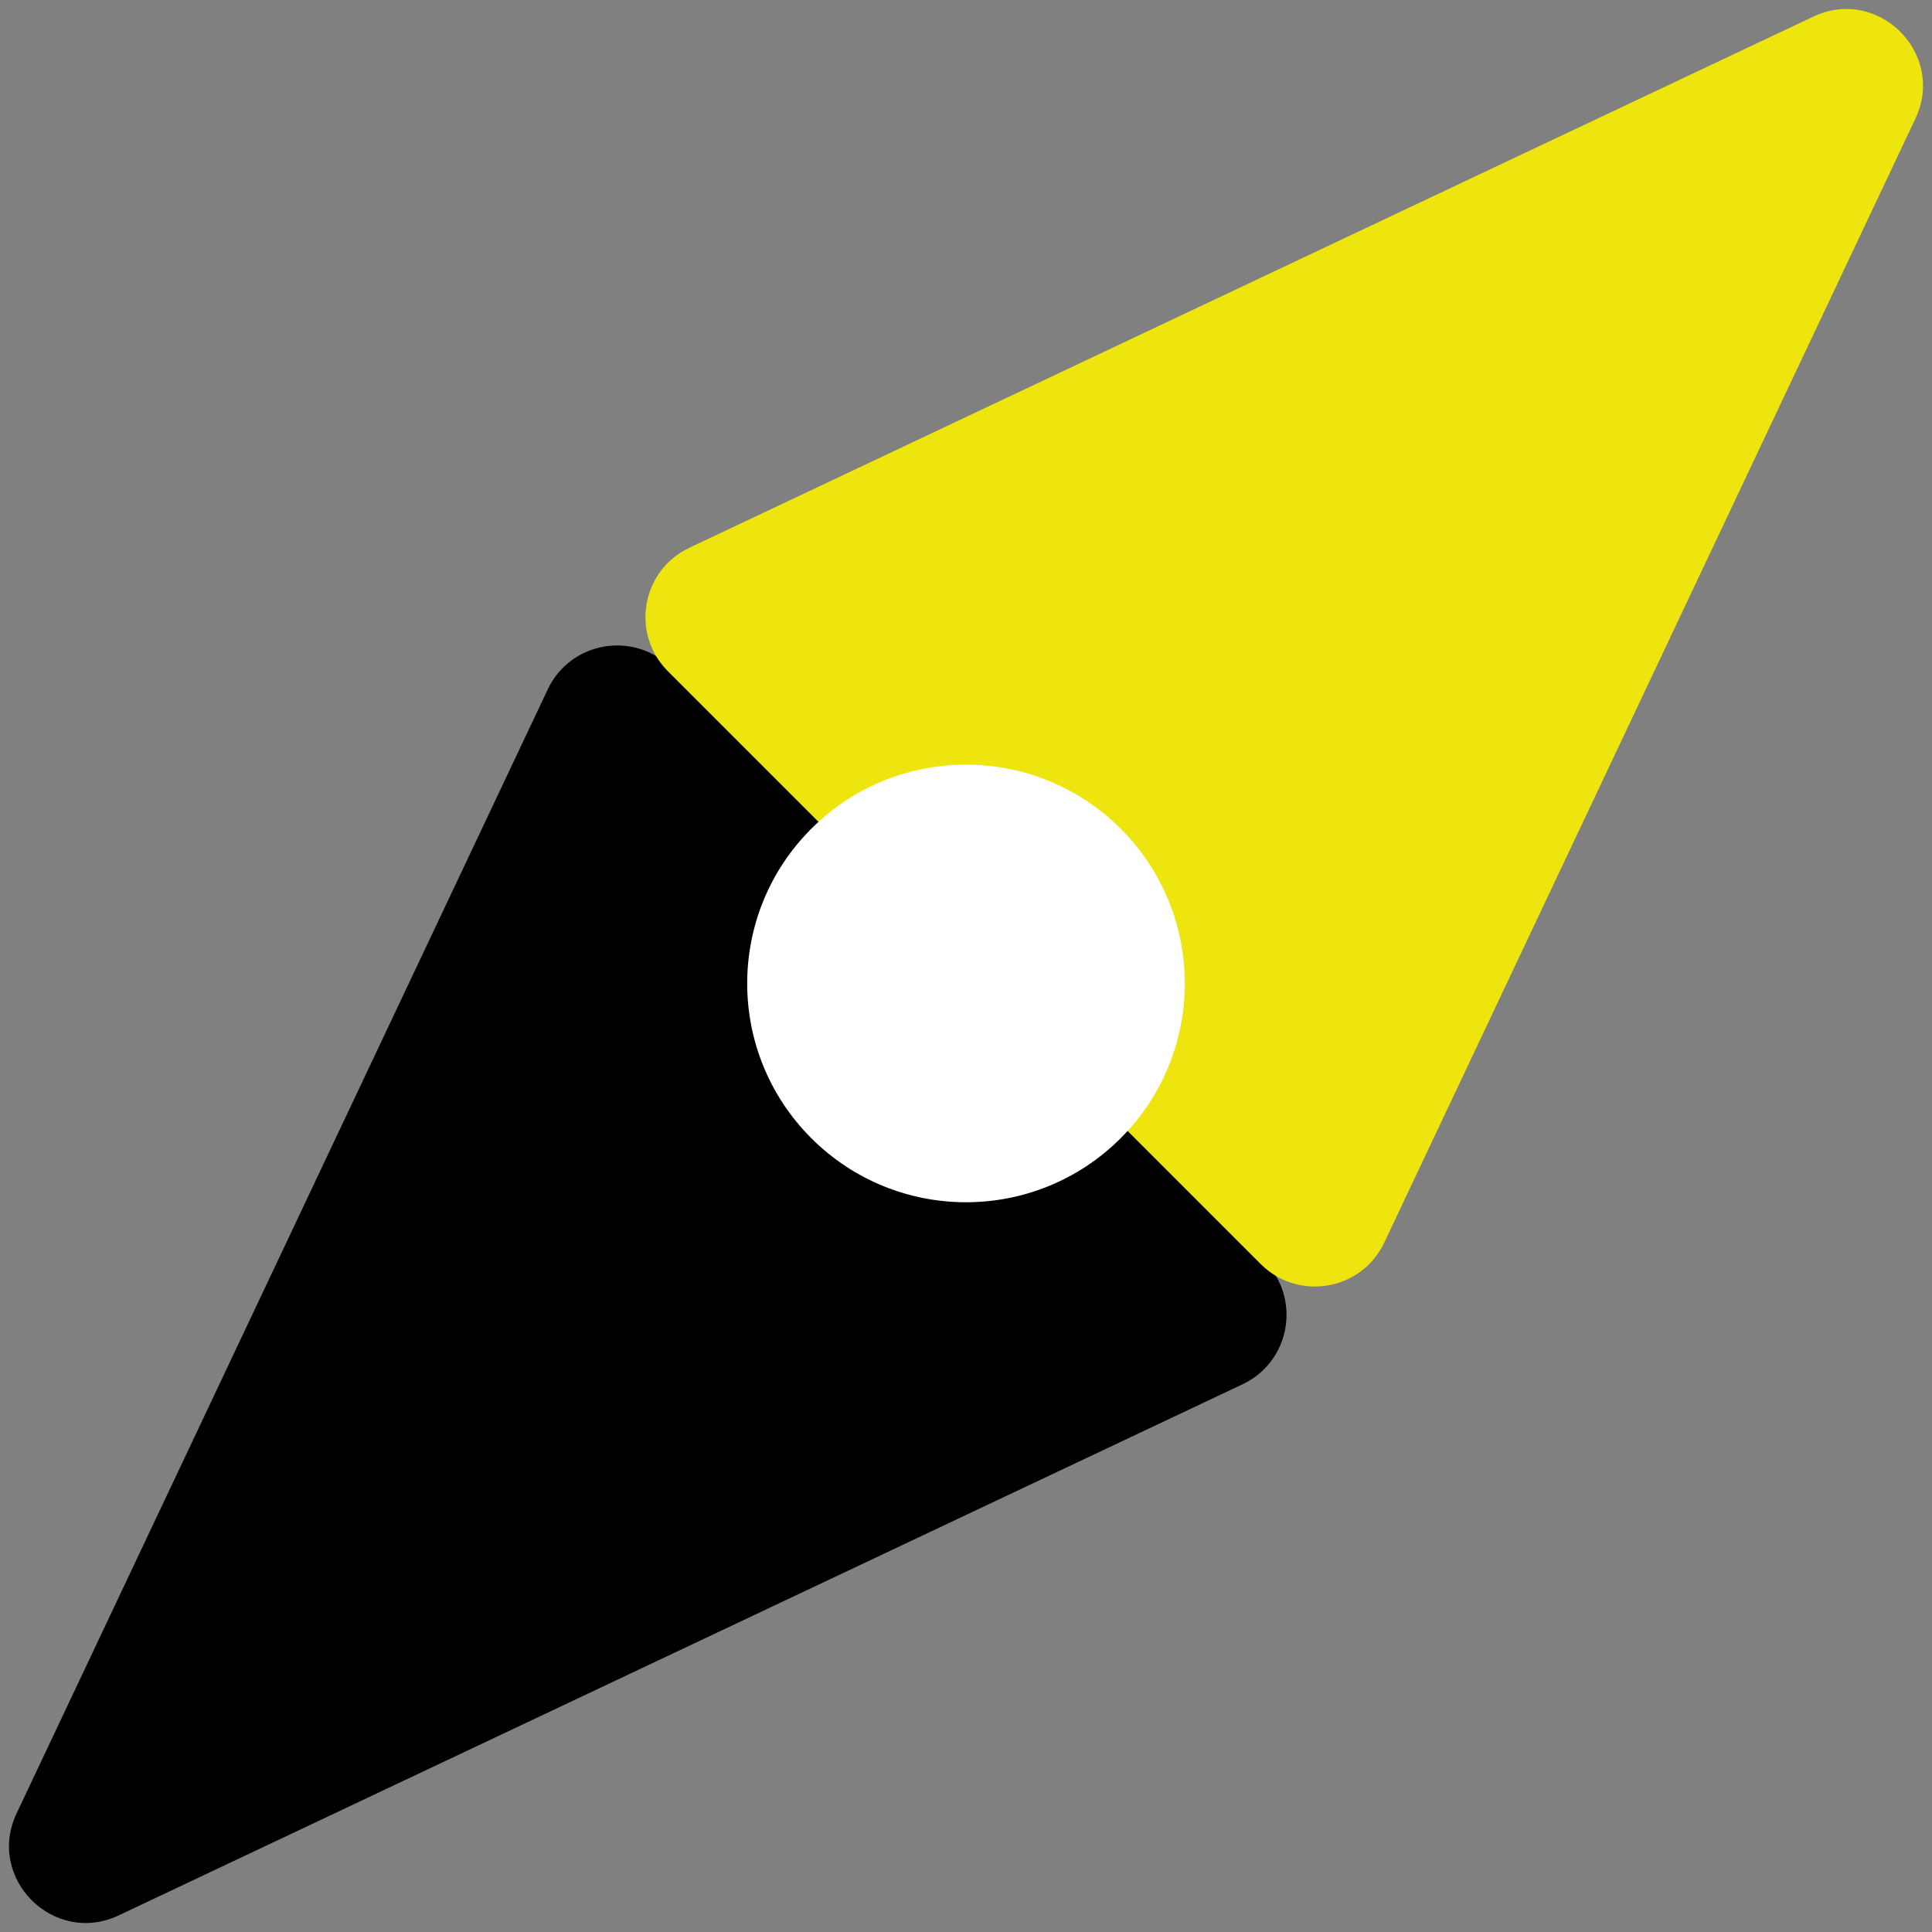 <svg width="126" height="126" viewBox="0 0 126 126" fill="none" xmlns="http://www.w3.org/2000/svg">
<rect x="0" y="0" width="126" height="126" fill="#808080" stroke="none"/>
<path d="M7.741 124.916C3.497 126.921 -0.922 122.502 1.084 118.259L35.723 44.96C37.201 41.832 41.333 41.114 43.779 43.56L82.439 82.221C84.885 84.667 84.168 88.799 81.04 90.277L7.741 124.916Z" fill="black"/>
<path d="M118.259 1.084C122.503 -0.922 126.921 3.497 124.916 7.741L90.277 81.04C88.799 84.168 84.667 84.885 82.221 82.439L43.561 43.779C41.114 41.333 41.832 37.201 44.96 35.723L118.259 1.084Z" fill="#EEE50F"/>
<path d="M73.09 74.229C67.517 79.801 58.482 79.801 52.91 74.229C47.337 68.656 47.337 59.621 52.91 54.049C58.482 48.476 67.517 48.476 73.09 54.049C78.662 59.621 78.662 68.656 73.09 74.229Z" fill="white"/>
</svg>
